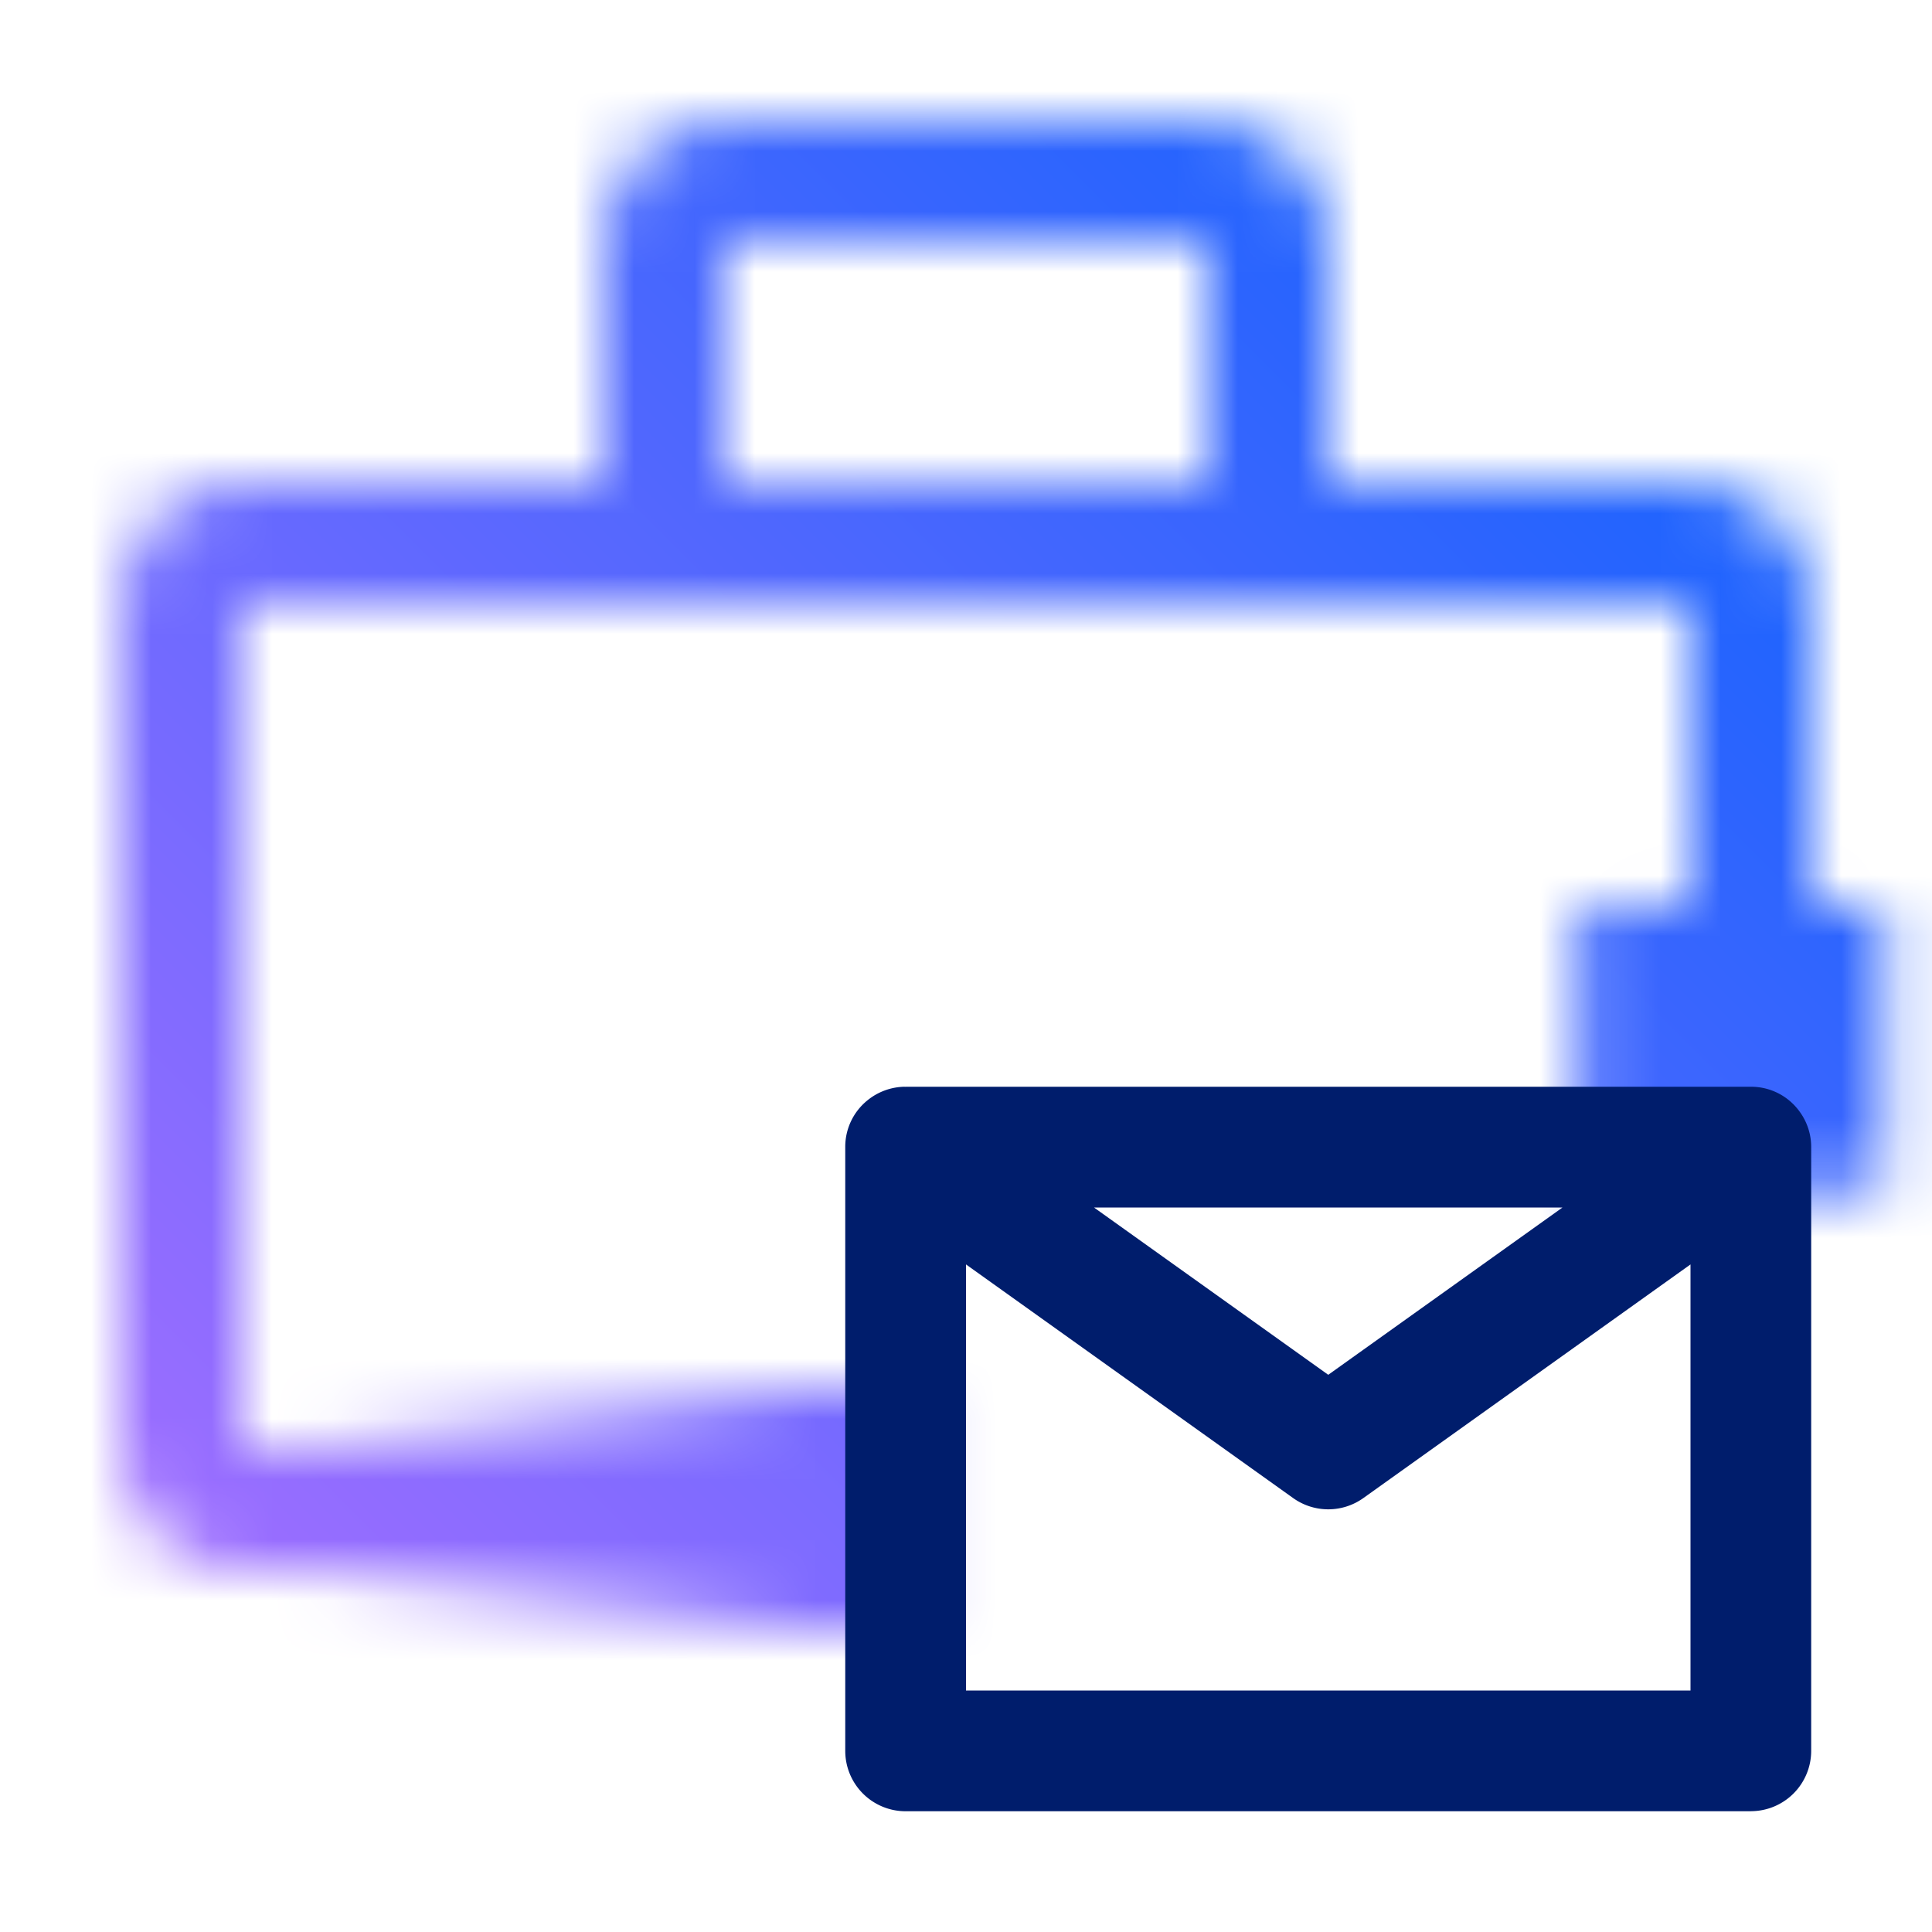 <svg id="ToolboxMail" xmlns="http://www.w3.org/2000/svg" viewBox="0 0 32 32"><defs><linearGradient id="r7gs0myfxa" x1="71.618" y1="-24.5" x2="81.618" y2="-24.5" gradientTransform="translate(-66.5 49.5)" gradientUnits="userSpaceOnUse"><stop offset="0" stop-opacity="0"/><stop offset=".83"/></linearGradient><linearGradient id="y4rtkqclwc" x1="0" y1="32" x2="32" y2="0" gradientUnits="userSpaceOnUse"><stop offset=".1" stop-color="#a56eff"/><stop offset=".9" stop-color="#0f62fe"/></linearGradient><mask id="1nl5p5vdob" x="0" y="0" width="32" height="32" maskUnits="userSpaceOnUse"><path d="M15 24H4V10h24v8h2v-8c0-1.103-.897-2-2-2h-6V4c0-1.103-.897-2-2-2h-8c-1.103 0-2 .897-2 2v4H4c-1.103 0-2 .897-2 2v14c0 1.103.897 2 2 2h11v-2zM12 4h8v4h-8V4z" style="fill:#fff;stroke-width:0"/><path style="fill:url(#r7gs0myfxa);stroke-width:0" d="M5.118 23h10v4h-10z" id="Gradients_black_" data-name="Gradients (black)"/><path style="stroke-width:0" d="M26.144 14.994h5.062v4.729h-5.062z"/></mask></defs><g style="mask:url(#1nl5p5vdob)"><path style="fill:url(#y4rtkqclwc);stroke-width:0" d="M0 0h32v32H0z"/></g><path d="M29 30H15a1 1 0 0 1-1-1V18.996a.989.989 0 0 1 .369-.772 1 1 0 0 1 .606-.224c.009 0 .021.002.027 0h14.002a.99.99 0 0 1 .805.414.99.99 0 0 1 .19.597v9.988a1 1 0 0 1-1 1zm-13-2h12v-7.057l-5.419 3.87a1 1 0 0 1-1.162 0L16 20.943V28zm2.12-8L22 22.771 25.88 20h-7.76z" style="fill:#001d6c;stroke-width:0"/></svg>